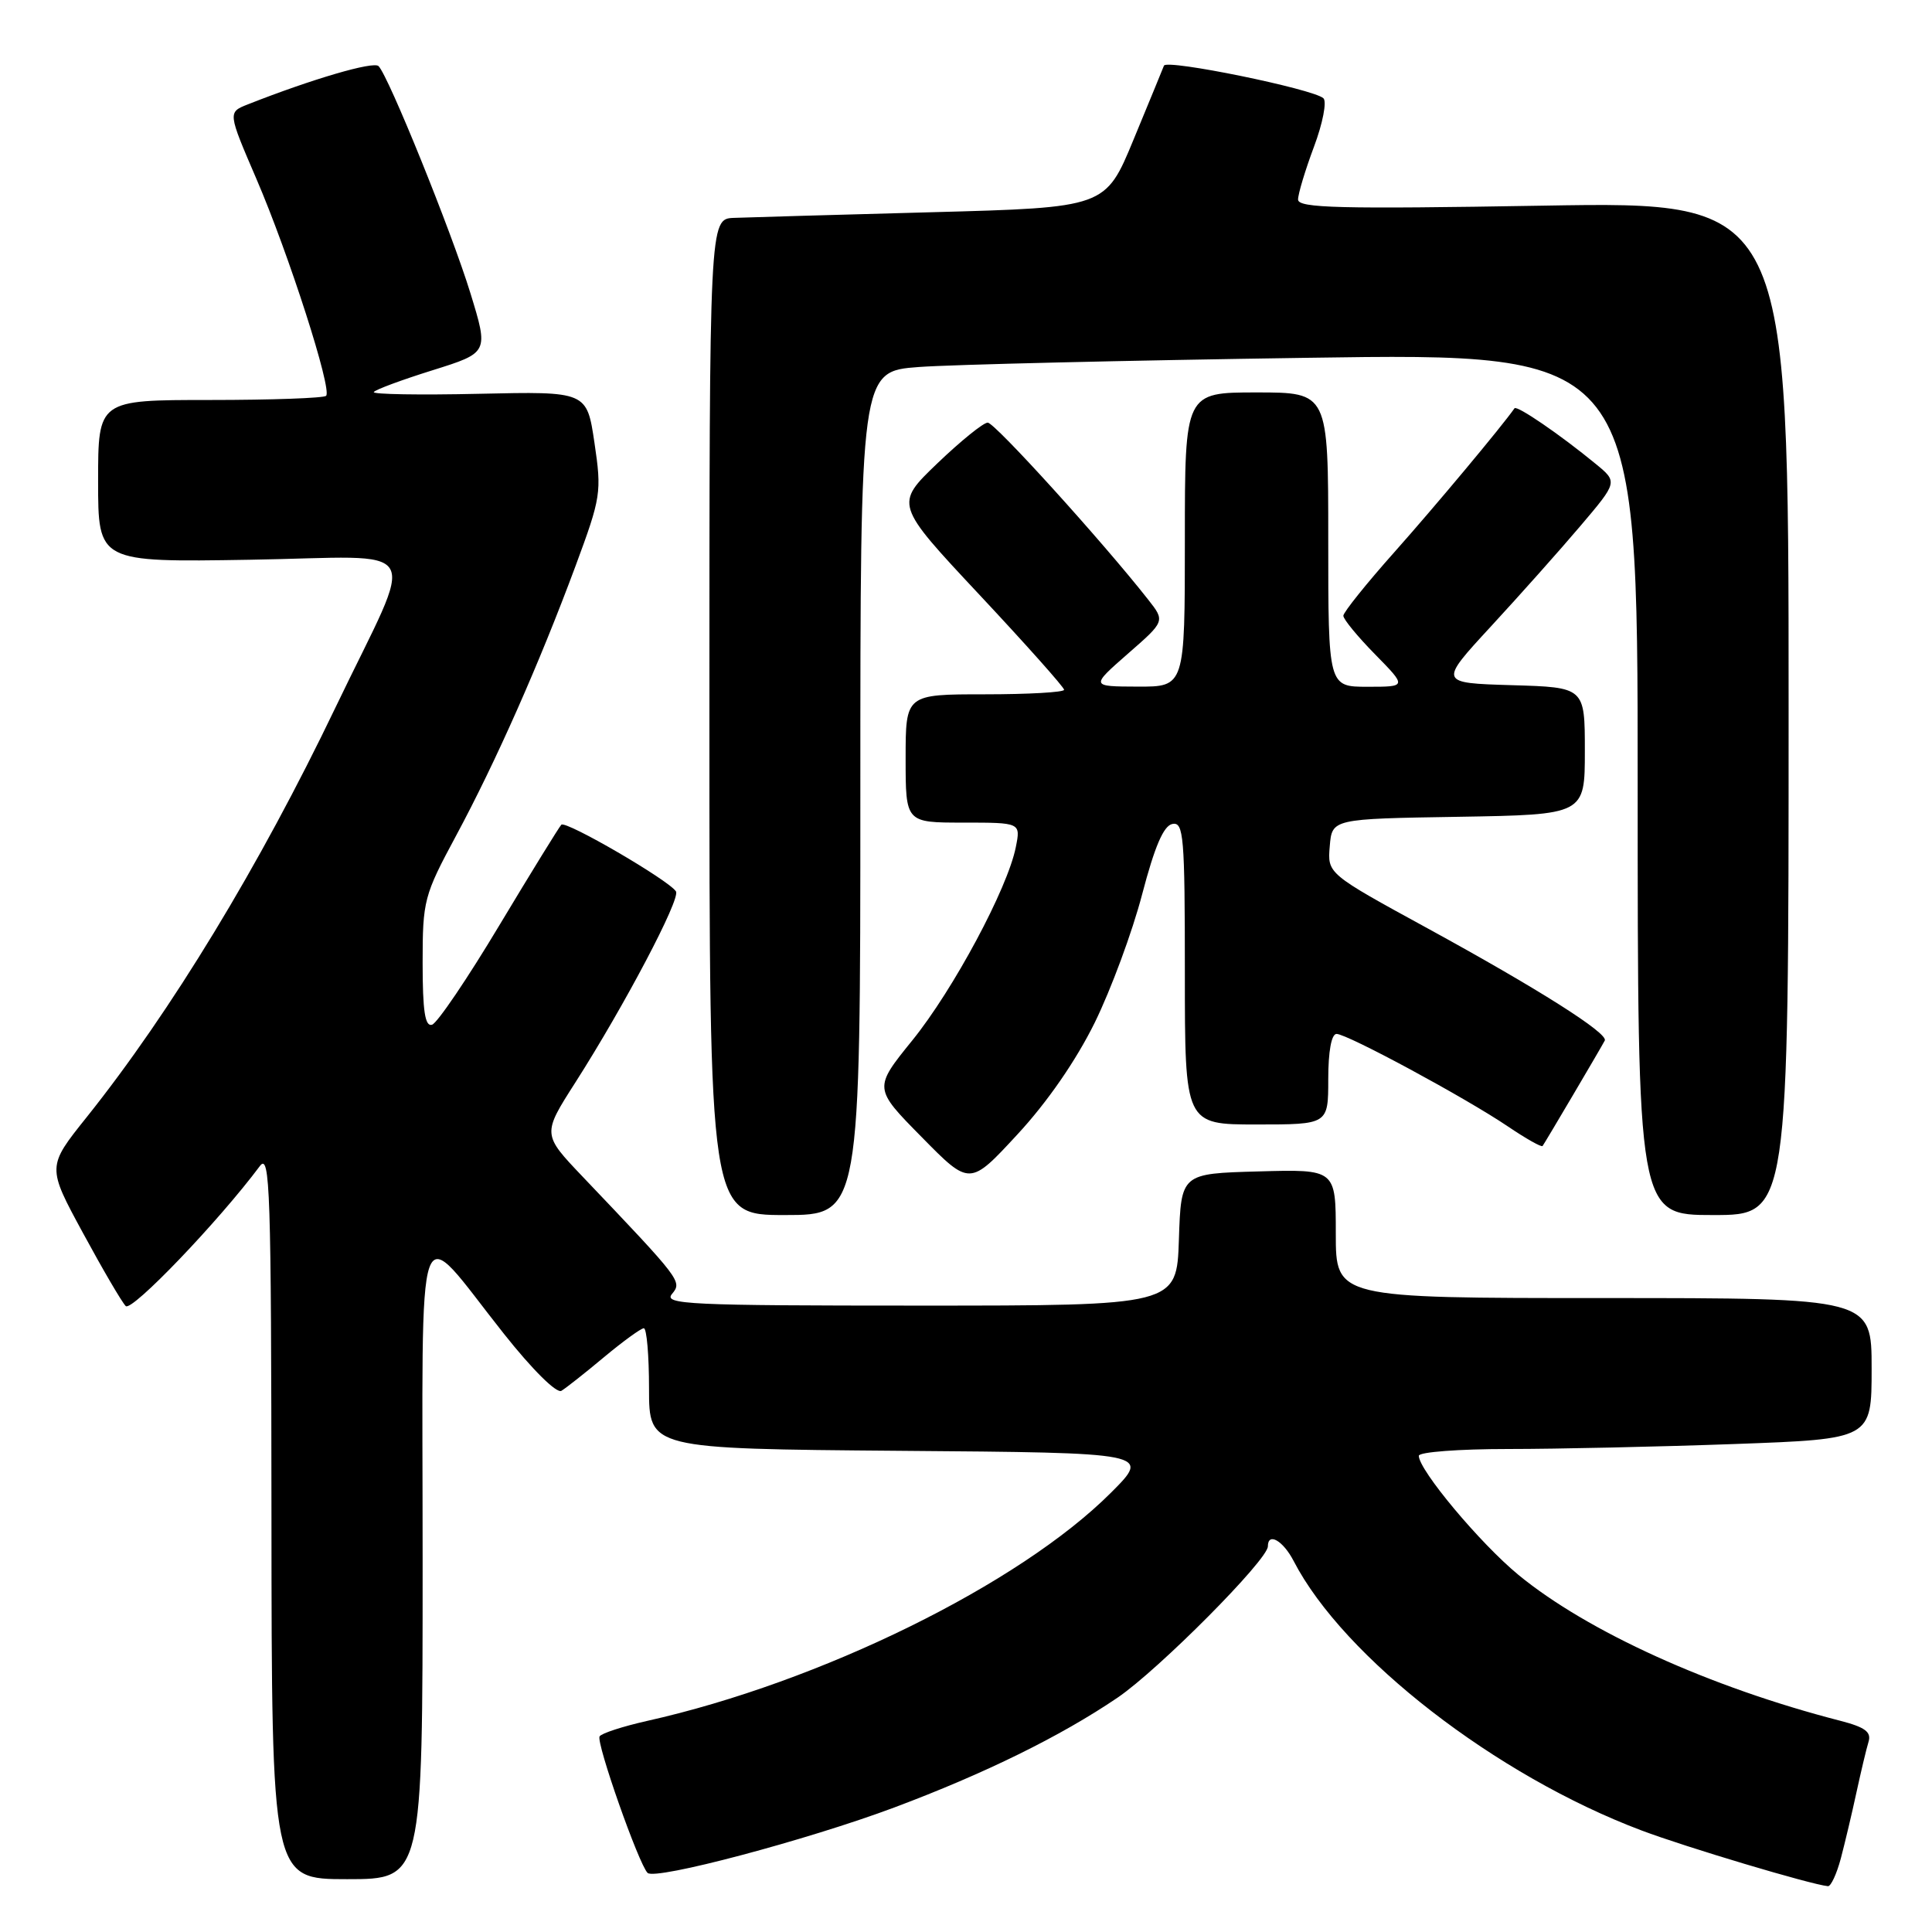 <?xml version="1.0" encoding="UTF-8" standalone="no"?>
<!DOCTYPE svg PUBLIC "-//W3C//DTD SVG 1.1//EN" "http://www.w3.org/Graphics/SVG/1.1/DTD/svg11.dtd" >
<svg xmlns="http://www.w3.org/2000/svg" xmlns:xlink="http://www.w3.org/1999/xlink" version="1.1" viewBox="0 0 256 256">
 <g >
 <path fill="currentColor"
d=" M 243.92 246.25 C 244.46 244.19 245.40 240.25 245.99 237.50 C 246.59 234.75 247.30 231.74 247.59 230.80 C 247.99 229.49 247.13 228.86 243.80 228.00 C 226.62 223.58 210.34 216.19 201.20 208.68 C 196.13 204.51 188.00 194.79 188.00 192.90 C 188.00 192.40 193.33 192.00 199.84 192.00 C 206.35 192.00 219.85 191.70 229.84 191.34 C 248.00 190.68 248.00 190.68 248.00 181.34 C 248.00 172.00 248.00 172.00 212.50 172.00 C 177.00 172.00 177.00 172.00 177.00 163.47 C 177.00 154.93 177.00 154.93 166.75 155.22 C 156.50 155.50 156.50 155.50 156.21 164.25 C 155.92 173.00 155.92 173.00 121.84 173.00 C 91.22 173.00 87.89 172.84 89.04 171.46 C 90.41 169.80 90.33 169.70 77.19 155.90 C 71.85 150.29 71.85 150.29 76.26 143.40 C 82.75 133.23 90.19 119.12 89.57 118.12 C 88.67 116.66 74.97 108.69 74.38 109.28 C 74.08 109.59 70.38 115.59 66.16 122.62 C 61.95 129.65 57.94 135.57 57.25 135.78 C 56.32 136.07 56.00 133.99 56.00 127.57 C 56.00 119.32 56.17 118.66 60.43 110.74 C 65.72 100.90 71.44 87.98 76.26 75.00 C 79.64 65.88 79.74 65.23 78.77 58.68 C 77.76 51.86 77.76 51.86 63.47 52.18 C 55.62 52.36 49.34 52.25 49.53 51.95 C 49.72 51.64 53.22 50.34 57.32 49.06 C 64.75 46.73 64.75 46.73 62.34 38.87 C 59.83 30.70 51.49 10.09 50.16 8.76 C 49.49 8.09 41.36 10.47 32.84 13.83 C 30.18 14.88 30.18 14.88 33.97 23.69 C 38.27 33.68 44.04 51.63 43.21 52.45 C 42.91 52.75 35.99 53.00 27.83 53.00 C 13.00 53.00 13.00 53.00 13.00 63.75 C 13.00 74.50 13.00 74.50 33.09 74.17 C 56.73 73.79 55.25 71.25 44.47 93.71 C 34.39 114.74 22.68 134.02 11.47 148.05 C 6.23 154.60 6.23 154.60 10.99 163.37 C 13.60 168.19 16.15 172.55 16.66 173.06 C 17.45 173.85 28.93 161.88 34.44 154.50 C 35.78 152.72 35.94 157.70 35.97 200.75 C 36.00 249.00 36.00 249.00 46.00 249.00 C 56.00 249.00 56.00 249.00 56.00 206.85 C 56.00 158.33 54.81 161.67 66.76 176.72 C 70.53 181.48 73.75 184.67 74.39 184.29 C 75.00 183.92 77.55 181.91 80.06 179.81 C 82.57 177.72 84.94 176.00 85.31 176.00 C 85.69 176.00 86.00 179.59 86.00 183.99 C 86.00 191.97 86.00 191.97 119.25 192.24 C 152.50 192.50 152.50 192.50 147.20 197.80 C 135.07 209.93 108.69 222.91 85.70 228.04 C 82.52 228.76 79.70 229.67 79.45 230.08 C 78.96 230.88 84.64 247.03 85.81 248.17 C 86.83 249.16 106.98 243.81 118.50 239.50 C 130.50 235.00 140.53 230.07 148.08 224.95 C 153.52 221.25 168.00 206.68 168.00 204.90 C 168.00 202.98 170.02 204.14 171.42 206.85 C 178.03 219.63 198.24 235.29 217.50 242.54 C 223.41 244.77 239.87 249.69 242.21 249.93 C 242.60 249.97 243.37 248.31 243.92 246.25 Z  M 114.00 105.10 C 114.00 49.21 114.00 49.21 121.75 48.63 C 126.01 48.31 149.19 47.76 173.25 47.41 C 217.00 46.76 217.00 46.76 217.00 103.88 C 217.00 161.00 217.00 161.00 227.00 161.00 C 237.00 161.00 237.00 161.00 237.00 93.85 C 237.00 26.70 237.00 26.70 204.50 27.25 C 177.45 27.71 172.00 27.57 172.00 26.44 C 172.00 25.69 172.95 22.54 174.11 19.44 C 175.27 16.35 175.83 13.46 175.36 13.02 C 174.02 11.79 154.57 7.81 154.23 8.70 C 154.06 9.14 152.25 13.55 150.20 18.50 C 146.48 27.50 146.48 27.50 123.49 28.12 C 110.85 28.46 99.04 28.80 97.25 28.87 C 94.00 29.00 94.00 29.00 94.00 95.00 C 94.00 161.00 94.00 161.00 104.00 161.00 C 114.00 161.00 114.00 161.00 114.00 105.10 Z  M 145.06 135.50 C 147.22 131.10 150.05 123.45 151.34 118.50 C 153.00 112.17 154.18 109.40 155.35 109.18 C 156.84 108.88 157.00 110.80 157.00 128.93 C 157.00 149.00 157.00 149.00 166.50 149.00 C 176.00 149.00 176.00 149.00 176.00 143.00 C 176.00 139.32 176.42 137.00 177.10 137.00 C 178.51 137.00 194.22 145.48 199.82 149.27 C 202.20 150.88 204.26 152.04 204.40 151.85 C 204.71 151.44 212.17 138.79 212.64 137.88 C 213.13 136.92 203.84 131.04 189.18 123.02 C 175.89 115.76 175.89 115.76 176.20 112.13 C 176.50 108.50 176.50 108.50 193.25 108.23 C 210.00 107.95 210.00 107.95 210.00 99.51 C 210.00 91.07 210.00 91.07 200.32 90.79 C 190.64 90.50 190.64 90.50 197.57 82.99 C 201.38 78.86 206.72 72.87 209.43 69.67 C 214.36 63.86 214.36 63.86 211.43 61.46 C 206.74 57.60 200.99 53.67 200.68 54.10 C 198.96 56.56 190.16 67.09 184.79 73.13 C 181.05 77.33 178.00 81.14 178.00 81.59 C 178.00 82.05 179.89 84.35 182.21 86.71 C 186.42 91.00 186.42 91.00 181.21 91.00 C 176.00 91.00 176.00 91.00 176.00 71.50 C 176.00 52.00 176.00 52.00 166.50 52.00 C 157.00 52.00 157.00 52.00 157.00 71.50 C 157.00 91.00 157.00 91.00 150.75 90.98 C 144.50 90.96 144.50 90.96 149.44 86.63 C 154.39 82.31 154.39 82.31 152.13 79.44 C 146.02 71.67 131.81 56.00 130.88 56.00 C 130.30 56.00 127.29 58.44 124.19 61.41 C 118.56 66.82 118.56 66.82 129.78 78.81 C 135.95 85.40 141.00 91.07 141.00 91.40 C 141.00 91.73 136.28 92.00 130.50 92.00 C 120.00 92.00 120.00 92.00 120.00 100.50 C 120.00 109.00 120.00 109.00 127.62 109.00 C 135.25 109.00 135.25 109.00 134.60 112.25 C 133.52 117.71 126.32 131.14 120.89 137.85 C 115.75 144.20 115.75 144.20 122.13 150.67 C 128.50 157.15 128.50 157.15 134.81 150.32 C 138.77 146.05 142.59 140.51 145.06 135.50 Z "/>
</g>
</svg>